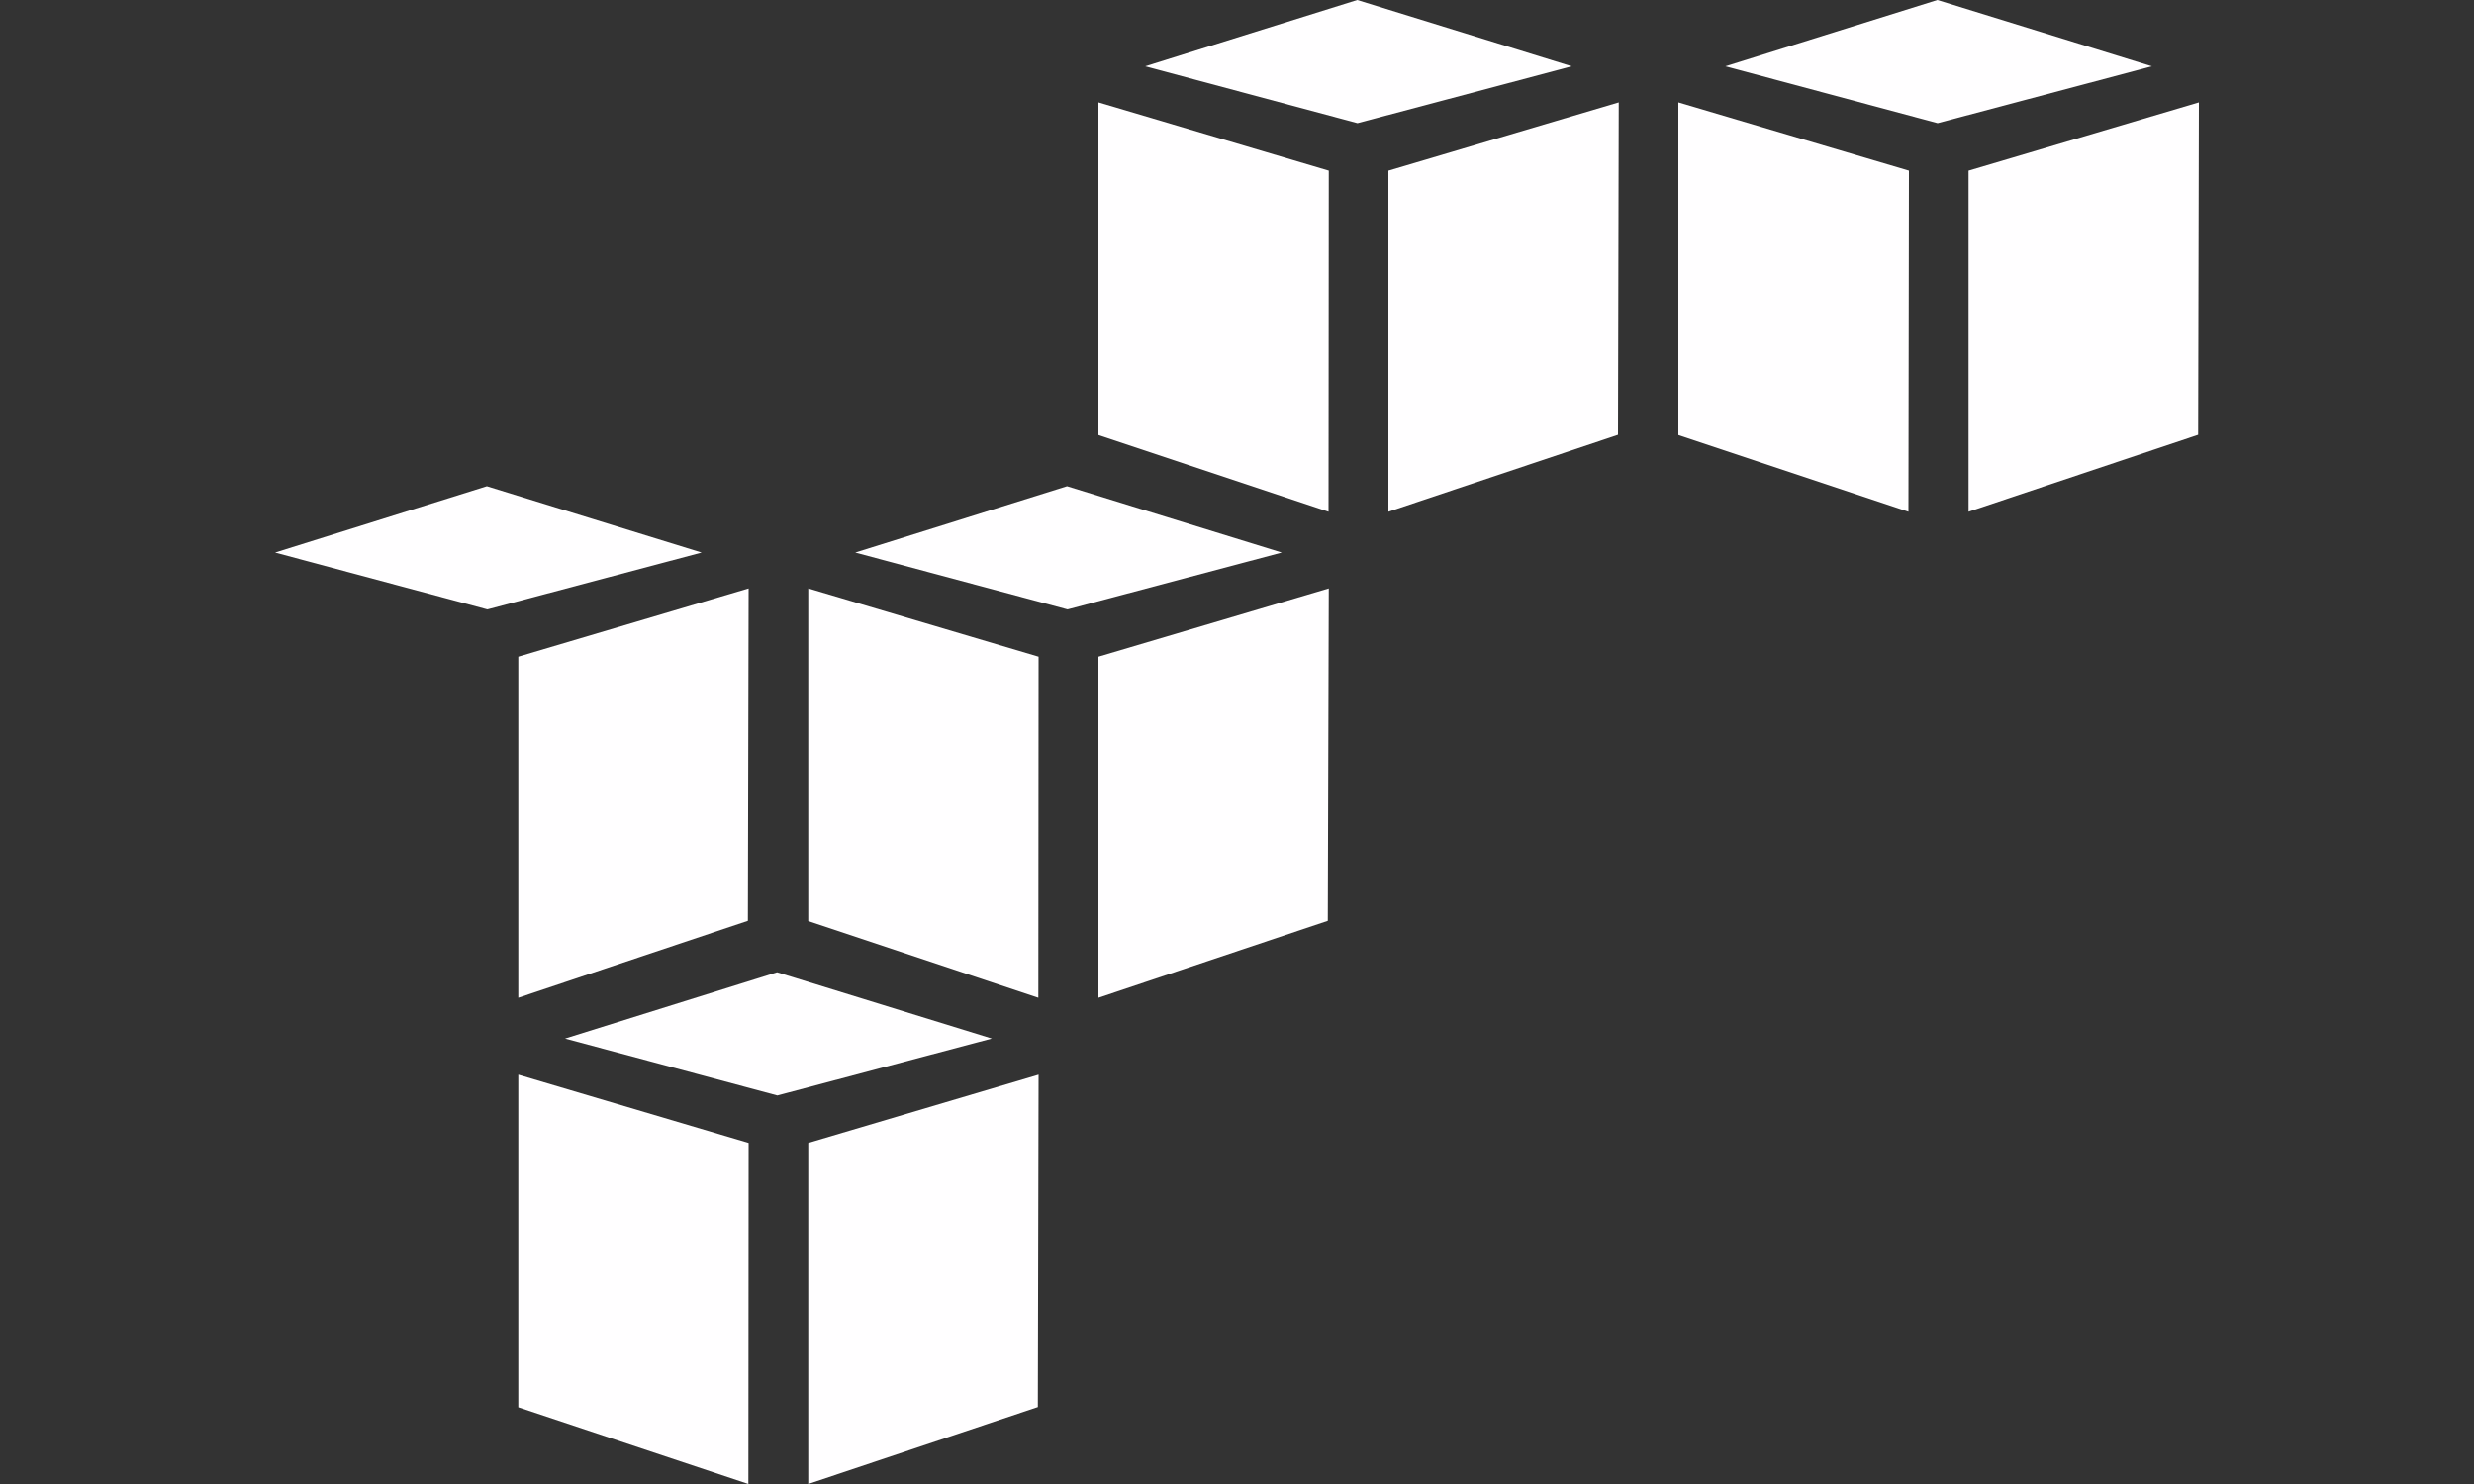<svg id="aws" xmlns="http://www.w3.org/2000/svg" viewBox="0 0 100 60"><rect x="0" y="0" width="100" height="60" fill="#333333" stroke="none"/><defs><style>.cls-1{fill:#fffeff;}</style></defs><title>Tavola disegno 1</title><polygon class="cls-1" points="44.4 17.59 53.7 20.69 53.71 6.9 44.4 4.14 44.4 17.59"/><polygon class="cls-1" points="56.12 20.69 65.4 17.58 65.43 4.14 56.12 6.9 56.12 20.69"/><polygon class="cls-1" points="54.86 0 46.29 2.68 54.87 4.98 63.53 2.68 54.86 0"/><polygon class="cls-1" points="67.84 17.59 77.14 20.69 77.16 6.9 67.84 4.14 67.84 17.59"/><polygon class="cls-1" points="79.57 6.9 79.57 20.69 88.85 17.58 88.88 4.14 79.57 6.9"/><polygon class="cls-1" points="78.31 0 69.74 2.68 78.32 4.98 86.98 2.68 78.31 0"/><polygon class="cls-1" points="20.95 40.34 30.23 37.23 30.26 23.79 20.95 26.55 20.95 40.34"/><polygon class="cls-1" points="19.68 19.66 11.12 22.34 19.7 24.64 28.36 22.34 19.68 19.66"/><polygon class="cls-1" points="32.67 37.24 41.97 40.34 41.98 26.55 32.67 23.79 32.67 37.24"/><polygon class="cls-1" points="44.4 40.34 53.67 37.23 53.71 23.79 44.4 26.55 44.4 40.34"/><polygon class="cls-1" points="43.13 19.66 34.57 22.34 43.15 24.64 51.81 22.34 43.13 19.66"/><polygon class="cls-1" points="20.95 56.9 30.25 60 30.26 46.21 20.95 43.45 20.95 56.9"/><polygon class="cls-1" points="32.67 60 41.95 56.89 41.98 43.45 32.67 46.21 32.67 60"/><polygon class="cls-1" points="31.41 39.31 22.84 41.99 31.42 44.29 40.09 41.99 31.41 39.31"/></svg>